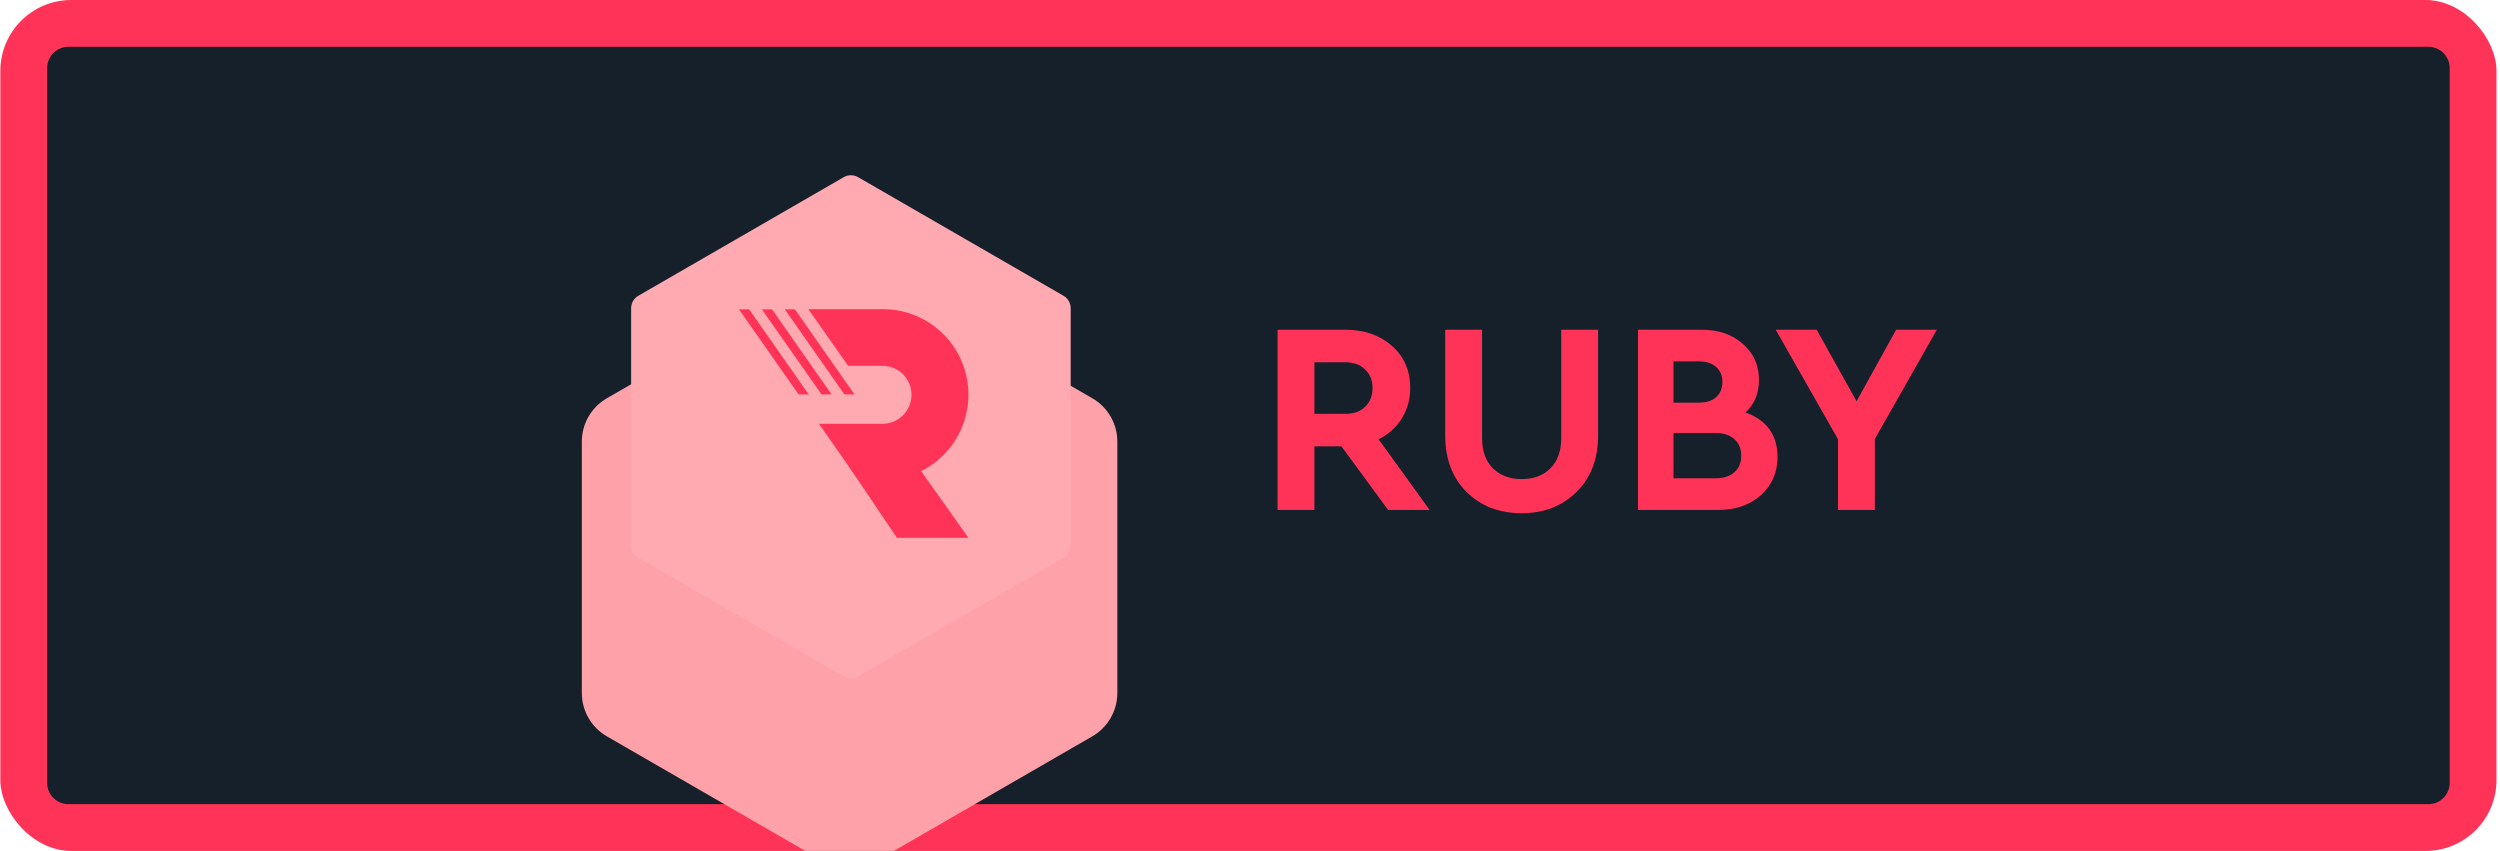 <svg width="473" height="161" viewBox="0 0 473 161" fill="none" xmlns="http://www.w3.org/2000/svg">
<g clip-path="url(#clip0_5515_120979)">
<path d="M459.454 2.146H12.947C7.019 2.146 2.214 6.952 2.214 12.88V148.12C2.214 154.047 7.019 158.853 12.947 158.853H459.454C465.382 158.853 470.187 154.047 470.187 148.12V12.88C470.187 6.952 465.382 2.146 459.454 2.146Z" fill="#15202B"/>
<path d="M459.454 2.146H12.947C7.019 2.146 2.214 6.952 2.214 12.88V148.12C2.214 154.047 7.019 158.853 12.947 158.853H459.454C465.382 158.853 470.187 154.047 470.187 148.12V12.88C470.187 6.952 465.382 2.146 459.454 2.146Z" stroke="#FF3358" stroke-width="13.417"/>
<g filter="url(#filter0_i_5515_120979)">
<path d="M156.008 24.736C158.938 23.045 162.547 23.045 165.476 24.736L206.668 48.518C209.597 50.209 211.401 53.335 211.401 56.718V104.282C211.401 107.665 209.597 110.79 206.668 112.481L165.476 136.264C162.547 137.954 158.938 137.954 156.008 136.264L114.816 112.481C111.887 110.79 110.083 107.665 110.083 104.282V56.718C110.083 53.335 111.887 50.209 114.816 48.518L156.008 24.736Z" fill="#FFA1A8"/>
</g>
<path d="M159.641 33.518C160.478 33.035 161.509 33.035 162.346 33.518L201.223 55.963C202.06 56.447 202.575 57.34 202.575 58.306V103.197C202.575 104.163 202.06 105.056 201.223 105.54L162.346 127.986C161.509 128.469 160.478 128.469 159.641 127.986L120.764 105.54C119.927 105.056 119.411 104.163 119.411 103.197V58.306C119.411 57.34 119.927 56.447 120.764 55.963L159.641 33.518Z" fill="#FFA9B0"/>
<path d="M183.227 101.752H169.692L160.677 88.353L173.902 88.613L183.227 101.752Z" fill="#FF3358"/>
<path d="M183.228 74.669C183.228 79.127 181.42 83.177 178.498 86.099C175.575 89.022 171.538 90.83 167.068 90.83H162.399L154.944 80.18H166.969C168.479 80.18 169.854 79.561 170.845 78.57C171.835 77.579 172.455 76.205 172.455 74.694C172.455 71.672 170.003 69.208 166.969 69.208H160.467L153.235 58.918L152.938 58.497H167.068C175.996 58.509 183.228 65.741 183.228 74.669Z" fill="#FF3358"/>
<path d="M161.668 74.62H159.761L148.48 58.521L150.412 58.534L161.668 74.62Z" fill="#FF3358"/>
<path d="M153 74.62H151.093L139.811 58.521L141.743 58.534L153 74.62Z" fill="#FF3358"/>
<path d="M157.333 74.62H155.426L144.145 58.521L146.077 58.534L157.333 74.62Z" fill="#FF3358"/>
<path d="M270.484 96.48H262.632L253.799 84.444H248.685V96.48H241.712V62.388H254.522C258.104 62.388 261.048 63.404 263.355 65.436C265.662 67.467 266.816 70.119 266.816 73.39C266.816 75.525 266.282 77.454 265.215 79.175C264.182 80.863 262.718 82.171 260.824 83.101L270.484 96.48ZM248.685 68.535V78.297H254.522C256.141 78.297 257.398 77.85 258.293 76.954C259.223 76.059 259.688 74.871 259.688 73.39C259.688 71.944 259.206 70.773 258.241 69.878C257.312 68.983 256.072 68.535 254.522 68.535H248.685Z" fill="#FF3358"/>
<path d="M273.434 82.378V62.388H280.407V82.895C280.407 85.34 281.096 87.251 282.473 88.628C283.851 89.971 285.659 90.643 287.897 90.643C290.17 90.643 291.978 89.971 293.321 88.628C294.698 87.251 295.387 85.34 295.387 82.895V62.388H302.36V82.378C302.36 86.82 301 90.385 298.28 93.07C295.559 95.757 292.098 97.1 287.897 97.1C283.661 97.1 280.183 95.757 277.463 93.07C274.777 90.385 273.434 86.82 273.434 82.378Z" fill="#FF3358"/>
<path d="M336.307 86.459C336.307 89.386 335.257 91.796 333.156 93.69C331.056 95.55 328.37 96.48 325.098 96.48H309.912V62.388H321.999C325.167 62.388 327.75 63.283 329.747 65.074C331.779 66.83 332.795 69.103 332.795 71.892C332.795 74.406 331.951 76.455 330.264 78.039C334.293 79.52 336.307 82.326 336.307 86.459ZM321.431 68.38H316.627V76.18H321.431C322.843 76.18 323.927 75.835 324.685 75.147C325.477 74.458 325.873 73.494 325.873 72.254C325.873 71.049 325.477 70.102 324.685 69.413C323.927 68.724 322.843 68.38 321.431 68.38ZM329.437 86.201C329.437 84.892 329.007 83.859 328.146 83.101C327.285 82.309 326.097 81.913 324.582 81.913H316.627V90.488H324.582C326.097 90.488 327.285 90.109 328.146 89.351C329.007 88.594 329.437 87.543 329.437 86.201Z" fill="#FF3358"/>
<path d="M366.446 62.388L354.721 83.05V96.48H347.747V83.101L335.97 62.388H343.718L351.26 75.921L358.75 62.388H366.446Z" fill="#FF3358"/>
</g>
<defs>
<filter id="filter0_i_5515_120979" x="110.083" y="23.468" width="101.319" height="140.897" filterUnits="userSpaceOnUse" color-interpolation-filters="sRGB">
<feFlood flood-opacity="0" result="BackgroundImageFix"/>
<feBlend mode="normal" in="SourceGraphic" in2="BackgroundImageFix" result="shape"/>
<feColorMatrix in="SourceAlpha" type="matrix" values="0 0 0 0 0 0 0 0 0 0 0 0 0 0 0 0 0 0 127 0" result="hardAlpha"/>
<feOffset dy="26.833"/>
<feGaussianBlur stdDeviation="13.417"/>
<feComposite in2="hardAlpha" operator="arithmetic" k2="-1" k3="1"/>
<feColorMatrix type="matrix" values="0 0 0 0 0.984 0 0 0 0 0.196 0 0 0 0 0.243 0 0 0 1 0"/>
<feBlend mode="normal" in2="shape" result="effect1_innerShadow_5515_120979"/>
</filter>
<clipPath id="clip0_5515_120979">
<rect x="0.066" width="472.267" height="161" rx="13.417" fill="white"/>
</clipPath>
</defs>
</svg>

